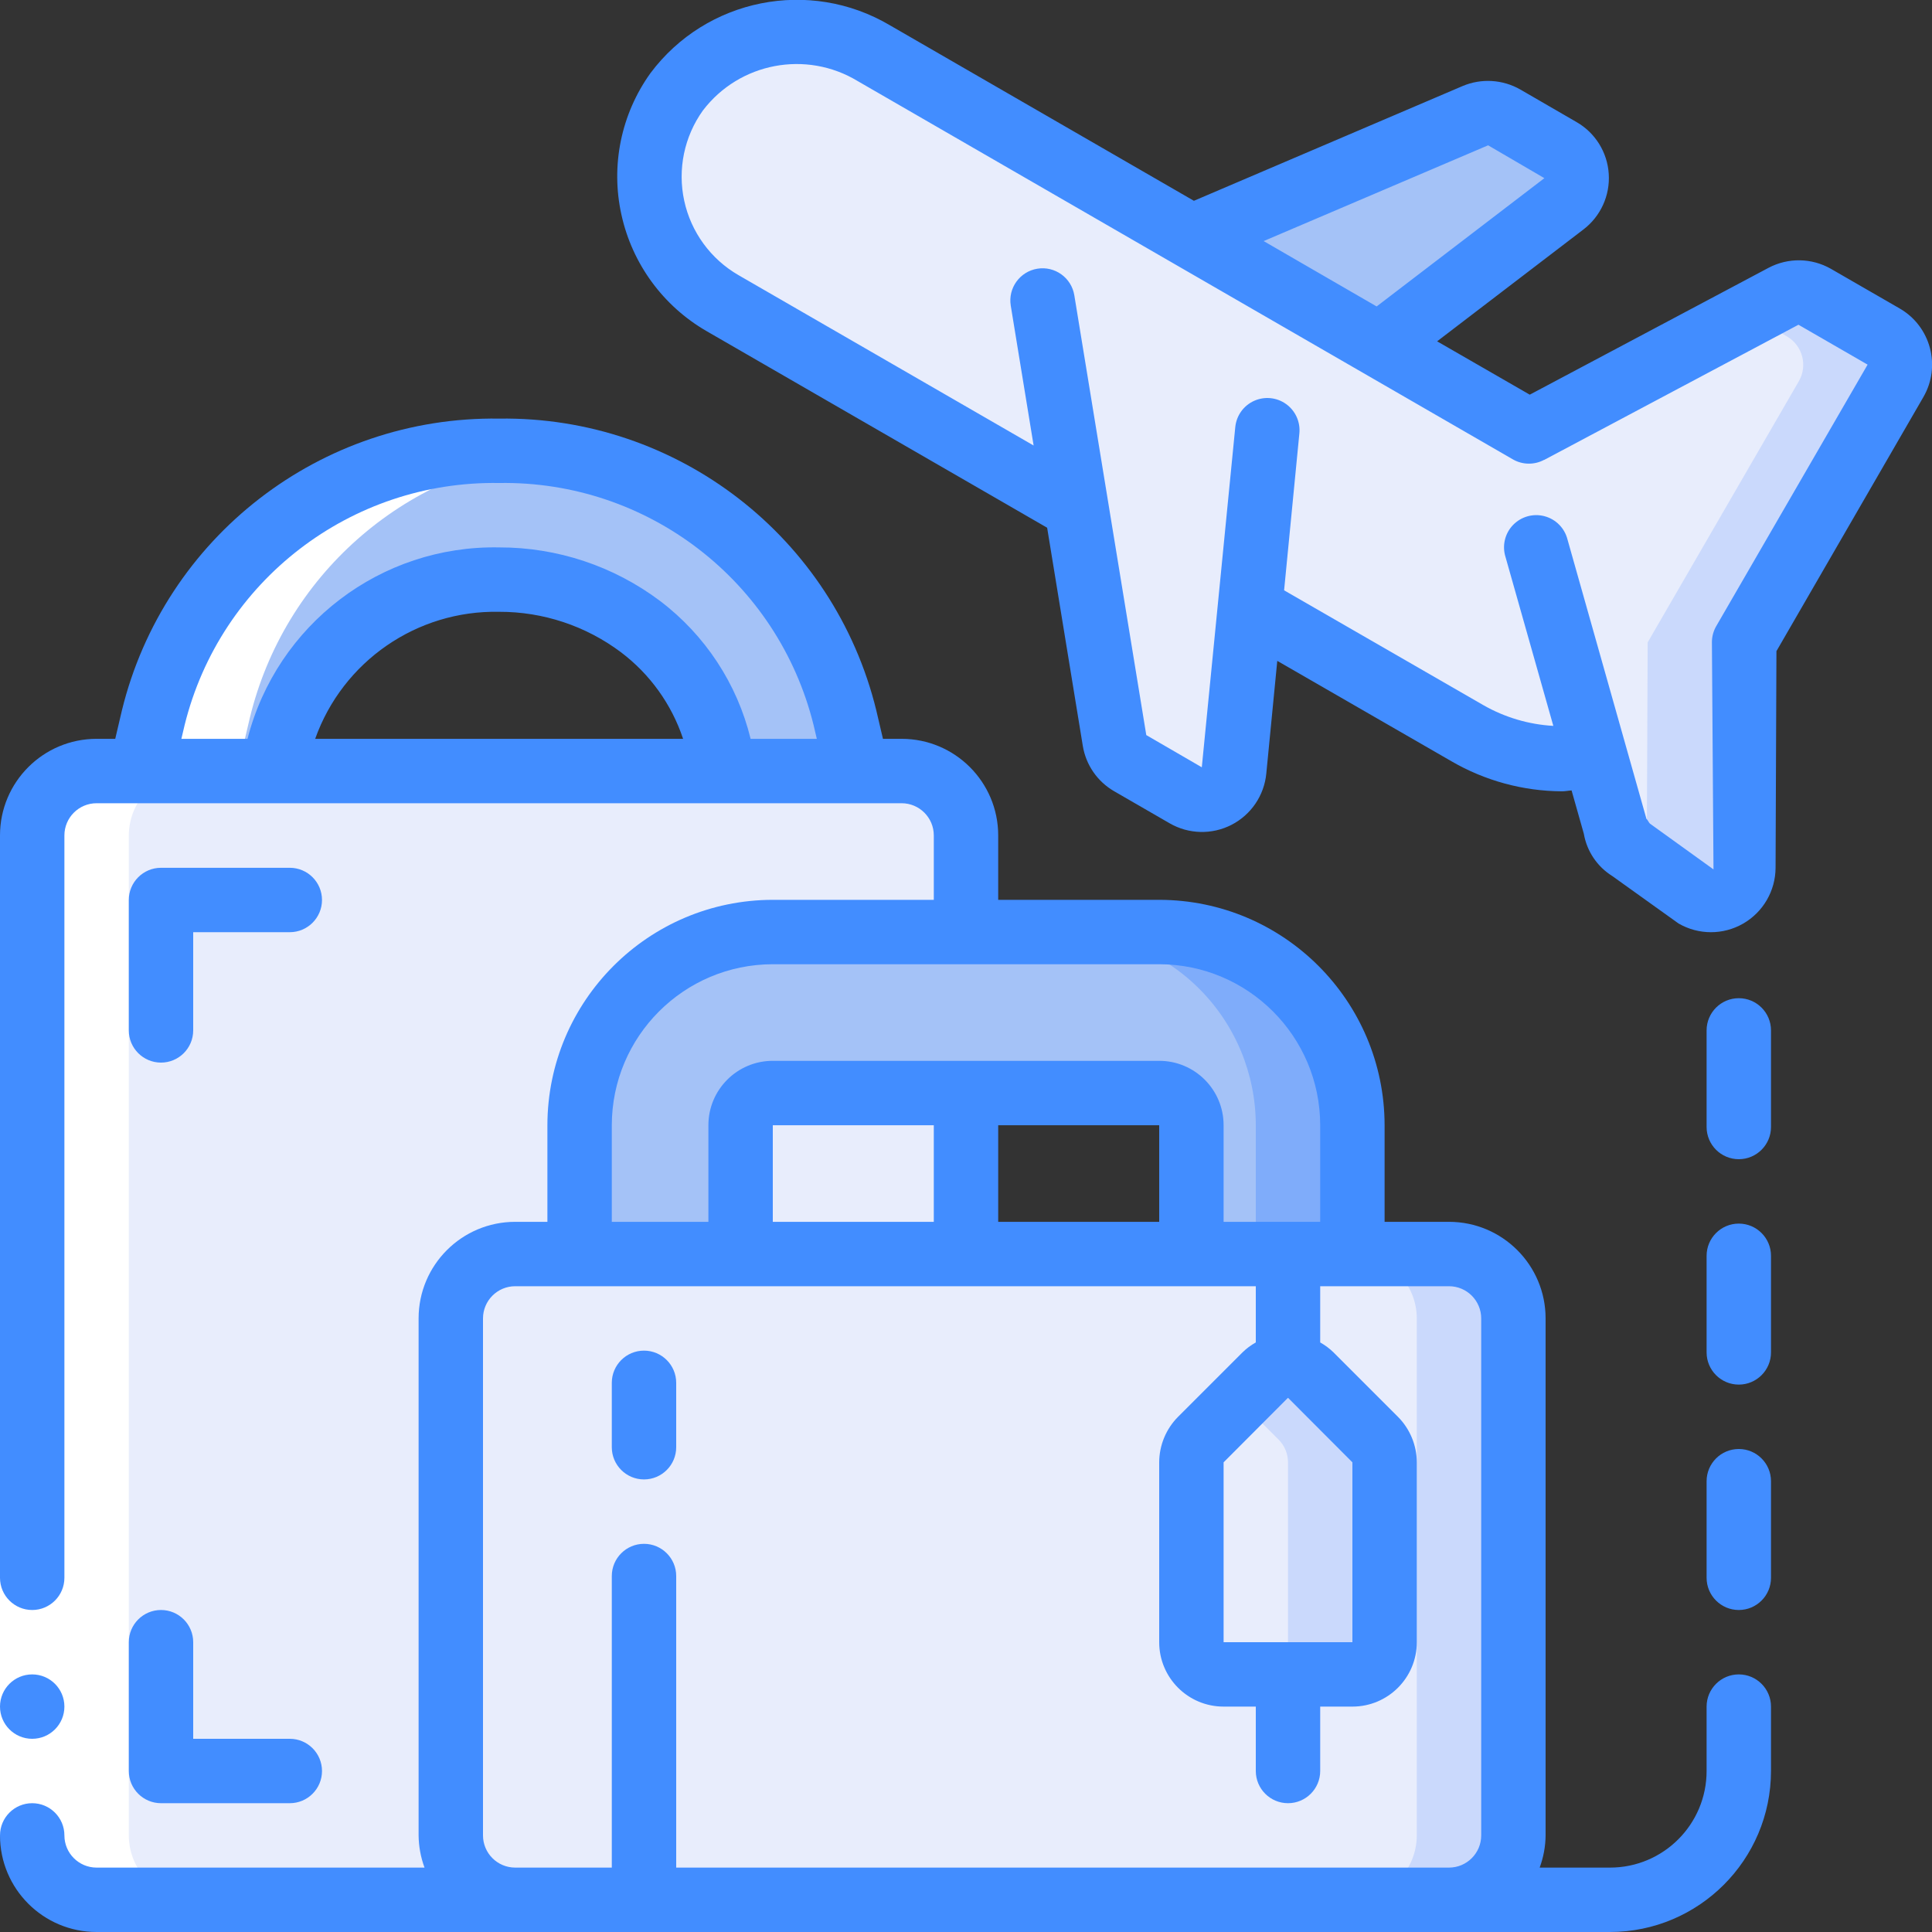 <svg height="512" viewBox="0 0 60 60" width="512" xmlns="http://www.w3.org/2000/svg"><rect x="0" y="0" width="60" height="60" fill="#333333" stroke="none"/><g id="Page-1" fill="none" fill-rule="evenodd"><g id="067---Flight-Luggage" fill-rule="nonzero" transform="translate(0 -1)"><g id="Icons_copy" transform="translate(1 1)"><path id="Shape" d="m46 40.95v16.05c-.003 1.103-.897 1.997-2 2h-29c-1.103-.003-1.997-.897-2-2v-16.05c0-1.105.895-2 2-2h29c1.105 0 2 .895 2 2z" fill="#e8edfc"/><path id="Shape" d="m44 38.95h-3c1.105 0 2 .895 2 2v16.05c-.003 1.103-.897 1.997-2 2h3c1.103-.003 1.997-.897 2-2v-16.05c0-1.105-.895-2-2-2z" fill="#cad9fc"/><path id="Shape" d="m29 25.95v3h-6c-1.591 0-3.117.632-4.243 1.757s-1.757 2.651-1.757 4.243v4h-2c-1.105 0-2 .895-2 2v16.05c.003 1.103.897 1.997 2 2h-13c-1.103-.003-1.997-.897-2-2v-31.05c.003-1.103.897-1.997 2-2h25c1.103.003 1.997.897 2 2z" fill="#e8edfc"/><path id="Shape" d="m41 52h-4c-.552 0-1-.448-1-1v-5.586c0-.265.105-.52.293-.707l2-2c.39-.39 1.024-.39 1.414 0l2 2c.188.187.293.442.293.707v5.586c0 .552-.448 1-1 1z" fill="#e8edfc"/><path id="Shape" d="m41.707 44.707-2-2c-.39-.39-1.024-.39-1.414 0l-.793.793 1.207 1.207c.188.187.293.442.293.707v5.586c0 .552-.448 1-1 1h3c.552 0 1-.448 1-1v-5.586c-0-.265-.105-.52-.293-.707z" fill="#cad9fc"/><path id="Shape" d="m25.63 23.95h-4.11l-.17-.74c-.358-1.498-1.228-2.825-2.46-3.75-1.265-.952-2.807-1.465-4.39-1.46-3.214-.059-6.048 2.097-6.85 5.21l-.17.74h-4.11l.39-1.66c1.209-4.929 5.665-8.369 10.74-8.29 5.075-.079 9.531 3.361 10.74 8.29z" fill="#a4c2f7"/><path id="Shape" d="m37.82 18.88v-.01l.54-5.51" fill="#e8edfc"/><path id="Shape" d="m32.43 15.76-1.05-6.43" fill="#e8edfc"/><path id="Shape" d="m47.57 6.33-5.74 4.38-5.82-3.36 8.81-3.76c.29-.121.619-.099.89.06l1.75 1c.291.17.479.474.501.811.022.337-.125.662-.391.869z" fill="#a4c2f7"/><path id="Shape" d="m57.87 11.83-4.7 8.12-.03 6.99c-.001.359-.193.691-.504.87-.311.179-.695.179-1.006-0l-1.97-1.42c-.258-.146-.438-.398-.49-.69l-.63-2.22c-1.366.241-2.773-.01-3.97-.71l-6.75-3.89-.49 5.04c-.032.343-.236.645-.542.803-.306.158-.671.149-.968-.023l-1.72-.99c-.257-.156-.436-.414-.49-.71l-1.18-7.24-10.99-6.35c-1.11-.636-1.899-1.713-2.17-2.964-.271-1.251.002-2.558.75-3.596 1.434-1.904 4.073-2.421 6.12-1.2l9.87 5.7 5.82 3.36 4.65 2.69 7.91-4.2c.304-.162.669-.158.97.01l2.14 1.24c.478.283.642.896.37 1.38z" fill="#e8edfc"/><path id="Shape" d="m57.5 10.45-2.14-1.24c-.301-.168-.666-.172-.97-.01l-1.068.567 1.178.683c.478.283.642.896.37 1.38l-4.7 8.12-.029 6.787 1.489 1.073c.311.179.694.18 1.006 0.0.311-.179.503-.511.504-.87l.03-6.99 4.7-8.12c.272-.484.108-1.097-.37-1.38z" fill="#cad9fc"/><path id="Shape" d="m48.54 23.48-1.82-6.45" fill="#e8edfc"/><path id="Shape" d="m29 33.95v5h-7v-4c0-.552.448-1 1-1z" fill="#e8edfc"/><path id="Shape" d="m41 34.95v4h-5v-4c0-.552-.448-1-1-1h-12c-.552 0-1 .448-1 1v4h-5v-4c0-3.314 2.686-6 6-6h12c3.314 0 6 2.686 6 6z" fill="#a4c2f7"/><path id="Shape" d="m35 28.95h-3c1.591 0 3.117.632 4.243 1.757s1.757 2.651 1.757 4.243v4h3v-4c0-1.591-.632-3.117-1.757-4.243s-2.651-1.757-4.243-1.757z" fill="#7facfa"/></g><g id="Icons_copy_2" fill="#fff" transform="translate(1 14)"><path id="Shape" d="m2 46h3c-1.103-.003-1.997-.897-2-2v-31.05c.003-1.103.897-1.997 2-2h1.37l.39-1.66c1.067-4.391 4.752-7.655 9.24-8.184-.497-.068-.998-.103-1.5-.106-5.075-.079-9.531 3.361-10.74 8.29l-.39 1.66h-1.37c-1.103.003-1.997.897-2 2v31.05c.003 1.103.897 1.997 2 2z"/></g><g id="Layer_12"><path id="Rectangle-path" d="m0 50h2v8h-2z" fill="#fff"/><g fill="#428dff"><circle id="Oval" cx="1" cy="54" r="1"/><path id="Shape" d="m3 61h47c2.76-.003 4.997-2.24 5-5v-2c0-.552-.448-1-1-1s-1 .448-1 1v2c0 1.657-1.343 3-3 3h-2.184c.118-.32.181-.659.184-1v-16.055c0-1.657-1.343-3-3-3h-2v-3c-.005-3.864-3.136-6.995-7-7h-5v-2c0-1.657-1.343-3-3-3h-.579l-.207-.884c-1.317-5.381-6.175-9.139-11.714-9.061-5.539-.078-10.398 3.681-11.714 9.062l-.207.883h-.579c-1.657 0-3 1.343-3 3v23.055c0 .552.448 1 1 1s1-.448 1-1v-23.055c0-.552.448-1 1-1h19.49c.01 0.0.019 0.0.029 0h.043 4.038c.01 0.0.019 0.0.029 0h.042 1.329c.552 0 1 .448 1 1v2h-5c-3.864.005-6.995 3.136-7 7v3h-1c-1.657 0-3 1.343-3 3v16.055c.003.341.066.68.184 1h-10.184c-.552 0-1-.448-1-1s-.448-1-1-1-1 .448-1 1c0 1.657 1.343 3 3 3zm2.733-37.48c1.106-4.476 5.157-7.595 9.767-7.52 4.61-.075 8.661 3.043 9.767 7.519l.1.426h-2.056c-.417-1.708-1.41-3.22-2.811-4.281-1.441-1.084-3.197-1.668-5-1.664-3.668-.07-6.902 2.391-7.813 5.945h-2.054zm15.481.425h-11.426c.857-2.407 3.157-3.996 5.712-3.945 1.364-.004 2.693.437 3.784 1.256.901.68 1.574 1.618 1.93 2.689zm-2.214 12c.003-2.76 2.24-4.997 5-5h12c2.76.003 4.997 2.24 5 5v3h-3v-3c0-1.105-.895-2-2-2h-12c-1.105 0-2 .895-2 2v3h-3zm19 16.055v-5.586l1.995-2h.01l1.995 2v5.586zm-7-13.055v-3h5v3zm-7 0v-3h5v3zm-9 19.055v-16.055c0-.552.448-1 1-1h23v1.746c-.151.084-.29.188-.414.309l-2 2c-.374.376-.584.884-.586 1.414v5.586c0 1.105.895 2 2 2h1v2c0 .552.448 1 1 1s1-.448 1-1v-2h1c1.105 0 2-.895 2-2v-5.586c-.002-.53-.212-1.038-.586-1.414l-2-2c-.124-.121-.263-.225-.414-.309v-1.746h4c.552 0 1 .448 1 1v16.055c0 .552-.448 1-1 1h-24v-9.055c0-.552-.448-1-1-1s-1 .448-1 1v9.055h-3c-.552 0-1-.448-1-1z"/><path id="Shape" d="m4 56c0 .552.448 1 1 1h4c.552 0 1-.448 1-1s-.448-1-1-1h-3v-3c0-.552-.448-1-1-1s-1 .448-1 1z"/><path id="Shape" d="m5 34c.552 0 1-.448 1-1v-3.05h3c.552 0 1-.448 1-1s-.448-1-1-1h-4c-.552 0-1 .448-1 1v4.05c0 .552.448 1 1 1z"/><path id="Shape" d="m20 46.945c.552 0 1-.448 1-1v-2c0-.552-.448-1-1-1s-1 .448-1 1v2c0 .552.448 1 1 1z"/><path id="Shape" d="m49.961 6.4c-.042-.67-.418-1.275-1-1.609l-1.744-1.01c-.548-.314-1.212-.355-1.794-.109l-8.345 3.564-9.441-5.451c-2.495-1.475-5.701-.834-7.437 1.487-.912 1.272-1.24 2.872-.9 4.4.335 1.521 1.293 2.83 2.641 3.61l10.579 6.107 1.107 6.772c.096.595.456 1.114.978 1.414l1.721.994c.591.341 1.315.358 1.921.046s1.013-.911 1.079-1.591l.341-3.5 5.406 3.116c1.045.607 2.231.93 3.44.935.1 0 .2-.022.294-.027l.38 1.343c.094.545.416 1.024.885 1.316l2.057 1.473c.62.359 1.384.361 2.005.004.621-.357 1.005-1.017 1.008-1.734l.027-6.728 4.564-7.892c.555-.961.227-2.191-.733-2.748l-2.14-1.234c-.598-.341-1.329-.352-1.937-.03l-7.415 3.939-2.877-1.657 4.546-3.475c.533-.408.828-1.055.784-1.725zm-2.008 8.885 7.9-4.2 2.147 1.239-4.7 8.12c-.088.152-.135.324-.135.5l.049 7.056-1.974-1.422c-.027-.019-.079-.132-.108-.147l-2.452-8.677c-.089-.353-.362-.63-.715-.723-.352-.093-.727.013-.979.276-.252.263-.34.643-.231.99l1.485 5.246c-.764-.043-1.508-.264-2.173-.644l-6.188-3.566.474-4.872c.036-.355-.121-.703-.411-.912-.29-.209-.669-.247-.995-.1-.326.147-.548.456-.584.812l-1.04 10.568-1.724-1-2.235-13.658c-.089-.545-.603-.915-1.148-.826s-.915.603-.826 1.148l.71 4.343-9.162-5.289c-.864-.498-1.478-1.338-1.689-2.313-.211-.975 0-1.994.582-2.805 1.134-1.486 3.206-1.879 4.805-.911l20.347 11.748c.299.172.665.178.969.016zm-5.2-4.768-3.509-2.03 6.971-2.974 1.747 1.02z"/><path id="Shape" d="m55 33c0-.552-.448-1-1-1s-1 .448-1 1v3c0 .552.448 1 1 1s1-.448 1-1z"/><path id="Shape" d="m54 46c-.552 0-1 .448-1 1v3c0 .552.448 1 1 1s1-.448 1-1v-3c0-.552-.448-1-1-1z"/><path id="Shape" d="m55 40c0-.552-.448-1-1-1s-1 .448-1 1v3c0 .552.448 1 1 1s1-.448 1-1z"/></g></g></g></g></svg>